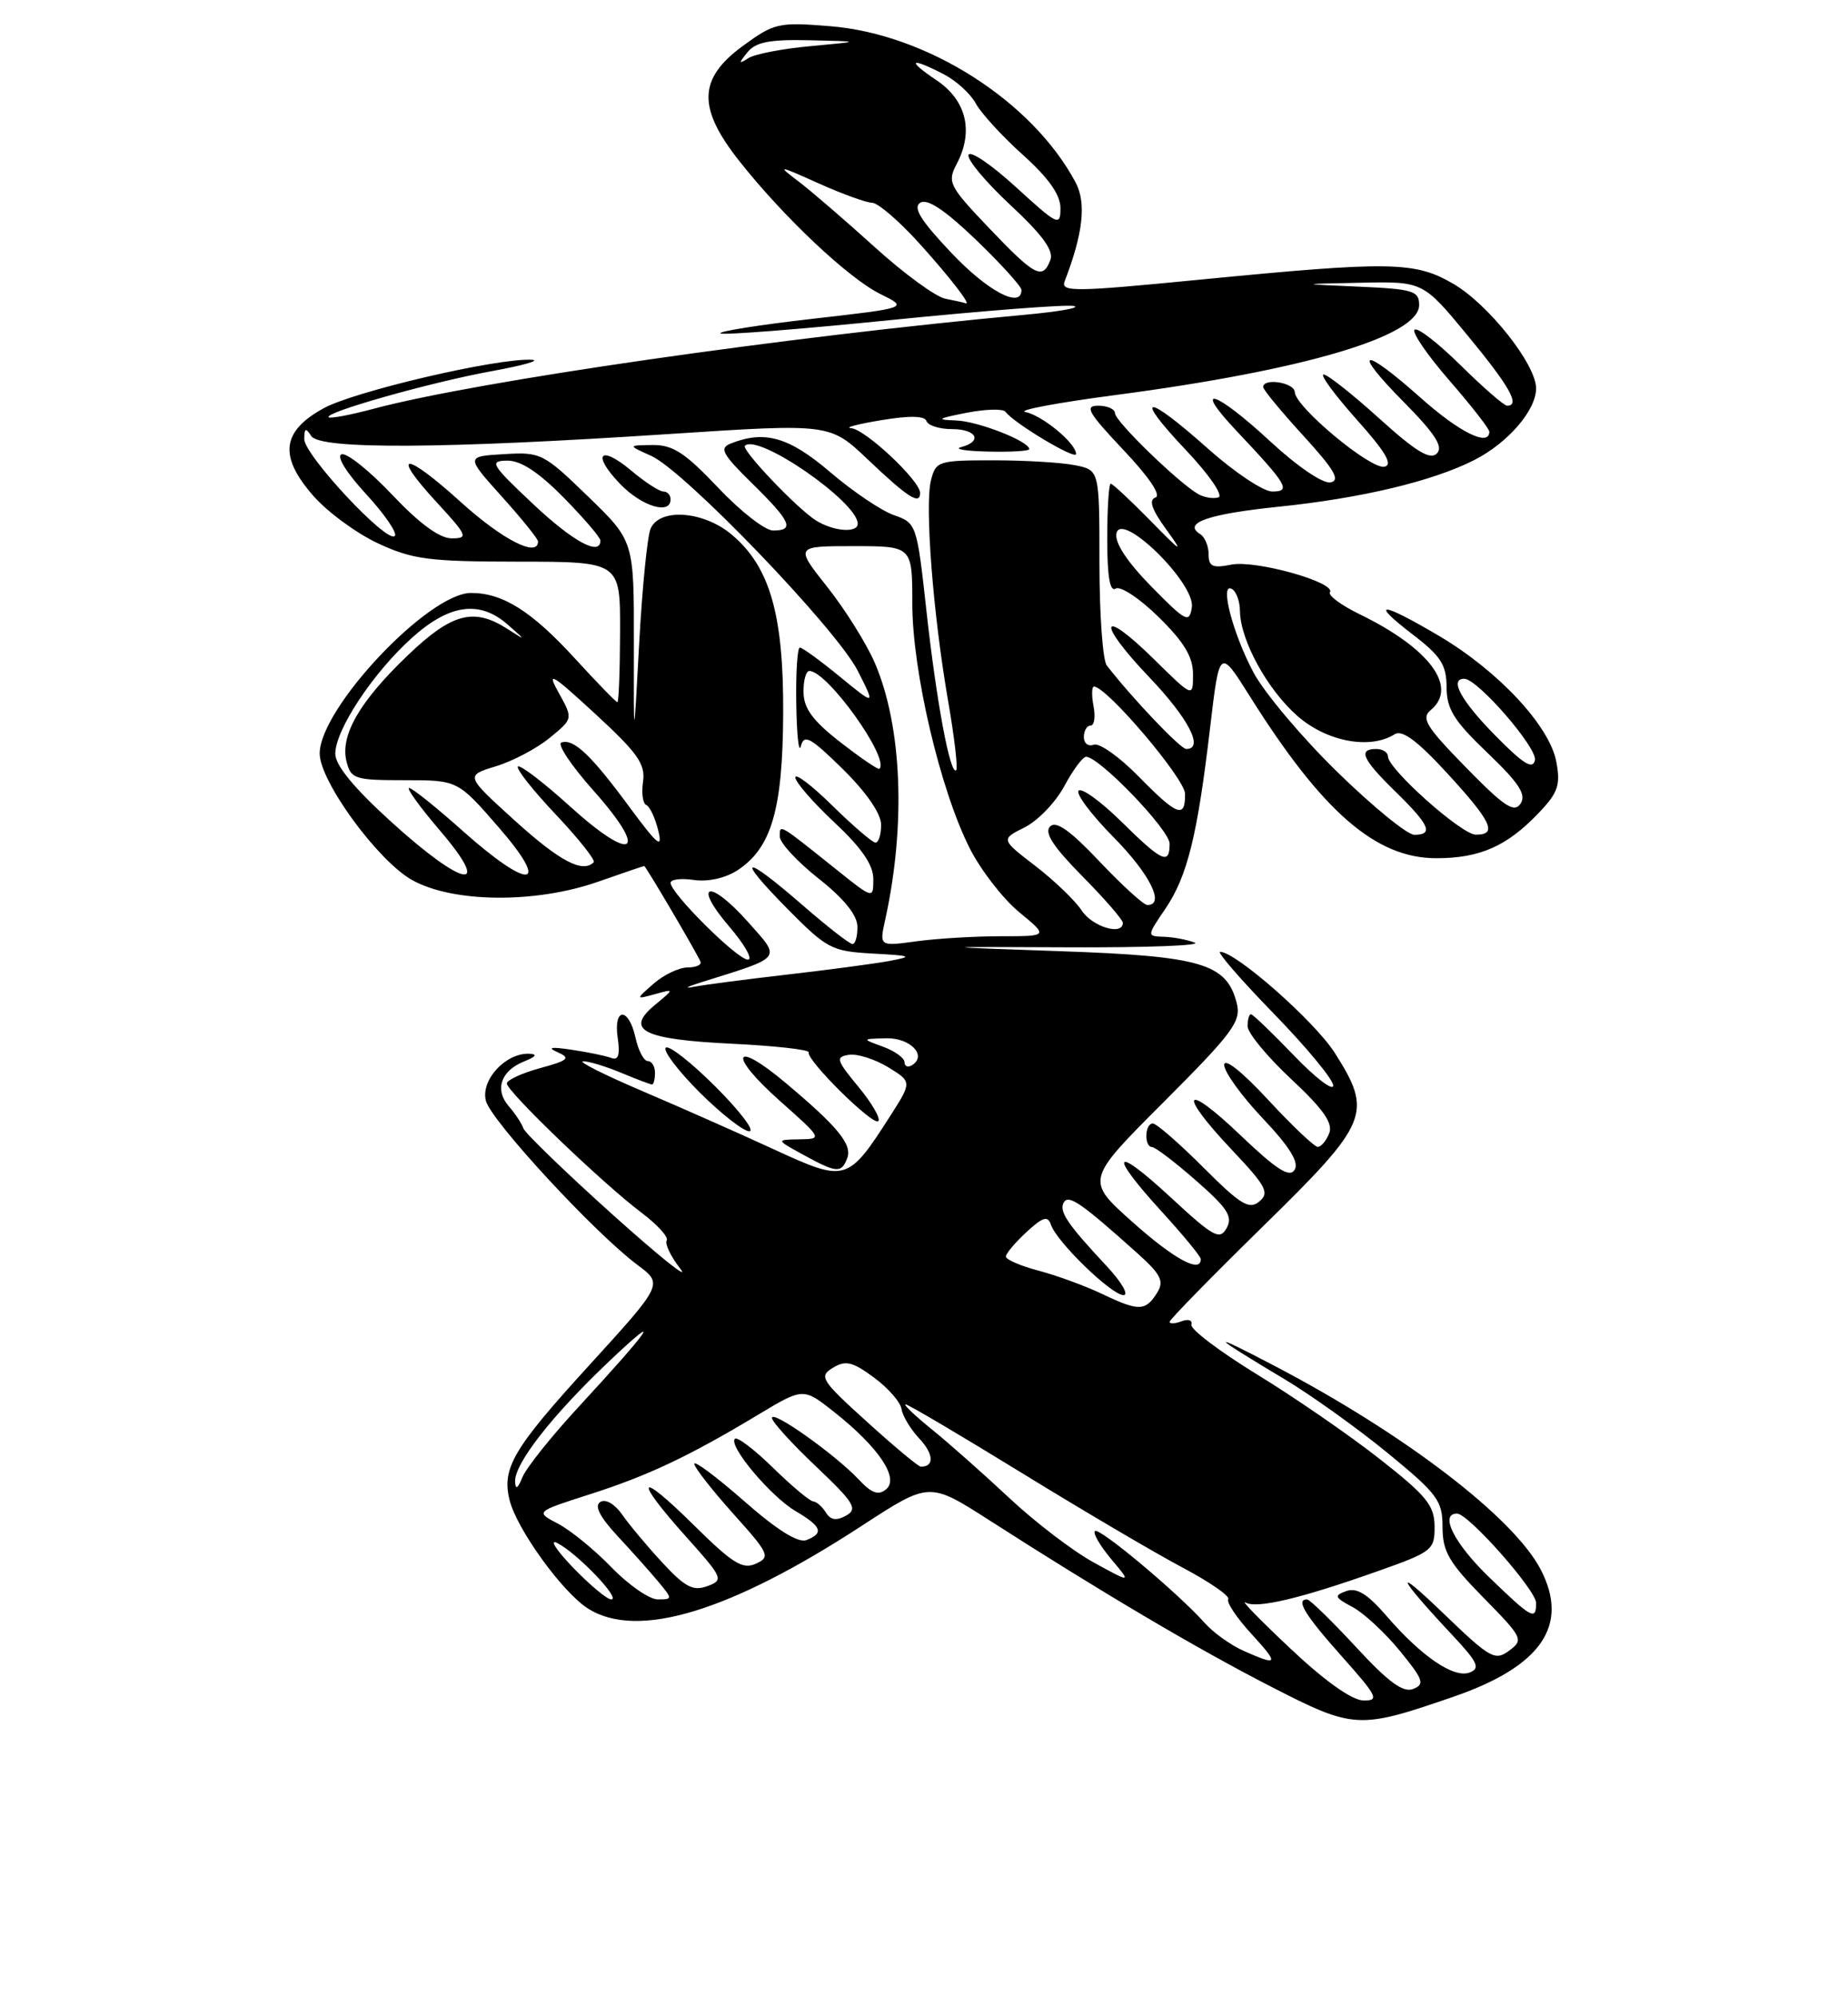 <?xml version="1.0" encoding="UTF-8" standalone="no"?>
<!DOCTYPE svg PUBLIC "-//W3C//DTD SVG 1.1//EN" "http://www.w3.org/Graphics/SVG/1.1/DTD/svg11.dtd" >
<svg xmlns="http://www.w3.org/2000/svg" xmlns:xlink="http://www.w3.org/1999/xlink" version="1.1" viewBox="0 0 237 256">
 <g >
 <path fill="currentColor"
d=" M 186.39 217.48 C 197.68 213.59 201.29 208.33 197.60 201.19 C 194.15 194.52 180.17 183.82 163.50 175.09 C 154.74 170.50 155.12 171.03 164.73 176.77 C 168.16 178.82 174.12 183.09 177.98 186.25 C 184.38 191.50 185.00 192.34 185.00 195.72 C 185.00 198.86 185.82 200.27 190.25 204.78 C 195.30 209.92 195.43 210.18 193.54 211.57 C 191.73 212.92 191.10 212.56 185.08 206.76 C 178.50 200.43 179.19 202.04 186.29 209.61 C 189.52 213.06 189.88 213.83 188.48 214.37 C 186.46 215.15 182.29 212.31 177.80 207.10 C 175.40 204.32 174.00 203.45 172.67 203.93 C 171.05 204.51 171.13 204.73 173.46 205.98 C 174.89 206.74 177.62 209.27 179.52 211.59 C 182.54 215.28 182.76 215.88 181.23 216.48 C 179.95 216.99 178.05 215.60 173.88 211.08 C 170.78 207.74 167.97 205.00 167.63 205.00 C 166.13 205.00 167.33 206.97 172.08 212.30 C 176.67 217.45 176.94 218.00 174.83 217.95 C 173.37 217.92 169.87 215.43 165.50 211.31 C 161.65 207.69 159.05 205.03 159.73 205.40 C 161.19 206.22 166.83 204.88 176.75 201.36 C 183.68 198.91 184.00 198.66 183.98 195.65 C 183.96 192.95 182.95 191.71 176.94 187.00 C 173.09 183.97 166.01 179.10 161.22 176.17 C 156.42 173.23 152.63 170.36 152.79 169.79 C 152.95 169.22 152.39 169.02 151.54 169.35 C 150.69 169.67 150.00 169.71 150.00 169.42 C 150.00 169.14 155.40 163.62 162.00 157.16 C 175.59 143.85 176.08 142.67 171.18 134.95 C 168.61 130.91 158.50 122.00 156.48 122.00 C 156.03 122.00 159.11 125.55 163.33 129.89 C 167.55 134.22 170.99 138.38 170.98 139.14 C 170.97 139.89 168.68 138.14 165.91 135.25 C 163.13 132.36 160.67 130.00 160.43 130.00 C 160.19 130.00 160.00 130.69 160.00 131.54 C 160.00 132.39 162.51 135.43 165.57 138.29 C 169.70 142.14 170.97 143.96 170.47 145.25 C 170.09 146.21 169.43 147.00 169.00 147.00 C 168.57 147.00 165.69 144.27 162.61 140.94 C 159.27 137.34 157.00 135.54 157.00 136.50 C 157.00 137.39 159.22 140.47 161.94 143.34 C 165.39 146.99 166.63 148.98 166.03 149.94 C 165.39 150.99 163.74 149.94 159.09 145.51 C 151.76 138.51 150.95 139.95 158.02 147.42 C 162.39 152.04 162.84 152.89 161.50 154.00 C 160.20 155.08 159.10 154.41 154.33 149.64 C 151.23 146.54 148.31 144.00 147.85 144.00 C 146.80 144.00 146.71 146.99 147.75 147.02 C 148.16 147.03 150.71 148.97 153.40 151.33 C 157.44 154.86 158.13 155.94 157.31 157.41 C 156.43 158.99 155.64 158.56 150.16 153.49 C 142.74 146.62 142.05 147.71 149.00 155.31 C 151.75 158.32 154.00 161.05 154.00 161.39 C 154.00 163.25 150.55 161.37 145.24 156.63 C 139.22 151.27 139.22 151.27 149.25 141.24 C 158.10 132.39 159.19 130.91 158.62 128.62 C 157.33 123.50 154.14 122.55 136.05 121.92 C 119.50 121.34 119.50 121.34 137.22 121.42 C 146.97 121.46 154.17 121.19 153.22 120.82 C 152.27 120.45 150.50 120.11 149.28 120.07 C 147.06 120.00 147.06 120.00 149.46 116.47 C 152.28 112.30 153.56 107.13 155.19 93.28 C 156.40 83.06 156.40 83.06 160.31 89.28 C 169.62 104.08 176.44 110.00 184.20 110.00 C 189.81 110.00 193.28 108.46 197.37 104.16 C 199.82 101.59 200.15 100.61 199.59 97.63 C 198.73 93.04 192.17 86.01 184.56 81.51 C 177.08 77.09 175.54 77.00 181.17 81.32 C 184.78 84.08 185.50 85.20 185.52 88.07 C 185.53 90.89 186.45 92.38 190.77 96.50 C 194.82 100.37 195.77 101.84 195.01 103.00 C 194.19 104.23 192.93 103.40 188.01 98.37 C 182.86 93.11 182.22 92.06 183.50 91.00 C 187.04 88.06 183.32 83.07 174.33 78.71 C 172.00 77.57 170.30 76.32 170.56 75.91 C 171.34 74.64 161.01 71.75 157.92 72.37 C 155.51 72.85 155.00 72.62 155.00 71.03 C 155.00 69.98 154.51 68.82 153.91 68.45 C 151.63 67.04 154.95 65.88 163.97 64.95 C 174.65 63.85 183.77 61.67 189.10 58.95 C 193.41 56.75 197.00 52.58 197.00 49.78 C 197.00 46.72 190.93 39.05 186.42 36.40 C 181.46 33.50 178.43 33.45 153.72 35.86 C 137.77 37.42 136.00 37.44 136.54 36.05 C 138.91 29.90 139.34 26.01 137.94 23.38 C 132.39 12.96 118.88 4.36 106.48 3.36 C 99.83 2.82 99.30 2.94 95.25 5.90 C 89.53 10.09 89.42 13.83 94.83 20.66 C 100.52 27.86 108.84 35.69 112.91 37.69 C 116.50 39.46 116.50 39.46 104.22 40.86 C 97.46 41.63 92.14 42.47 92.39 42.73 C 92.65 42.98 102.54 42.21 114.38 41.01 C 126.22 39.82 136.72 39.01 137.71 39.22 C 138.69 39.43 135.90 39.93 131.50 40.34 C 100.61 43.17 61.26 48.84 48.00 52.37 C 44.98 53.18 42.34 53.68 42.15 53.48 C 41.53 52.87 55.19 49.01 63.02 47.58 C 67.14 46.83 69.45 46.17 68.16 46.11 C 63.67 45.90 45.47 50.15 41.50 52.33 C 36.11 55.29 35.74 58.49 40.19 63.56 C 42.00 65.63 45.74 68.37 48.49 69.65 C 52.93 71.71 54.99 71.98 66.52 71.99 C 79.55 72.00 79.55 72.00 79.52 81.00 C 79.51 85.95 79.35 90.00 79.18 90.00 C 79.00 90.00 76.57 87.50 73.78 84.45 C 68.19 78.34 64.49 76.00 60.41 76.00 C 54.94 76.00 41.00 90.79 41.00 96.58 C 41.00 100.13 48.44 110.31 52.82 112.78 C 58.07 115.73 68.69 115.83 76.74 113.00 C 79.87 111.90 82.52 111.00 82.62 111.00 C 82.81 111.00 89.23 121.90 89.83 123.25 C 90.02 123.66 89.28 124.00 88.19 124.00 C 87.11 124.00 85.16 124.92 83.86 126.05 C 81.50 128.11 81.50 128.11 84.00 127.42 C 86.50 126.73 86.50 126.73 84.00 128.80 C 80.07 132.04 82.44 133.23 93.91 133.78 C 99.41 134.05 103.82 134.54 103.71 134.88 C 103.39 135.87 111.98 144.35 112.64 143.70 C 112.96 143.37 111.82 141.39 110.09 139.30 C 107.25 135.87 107.13 135.47 108.86 135.20 C 109.91 135.03 112.17 135.74 113.87 136.77 C 116.97 138.66 116.97 138.66 114.14 143.08 C 108.75 151.48 108.47 151.56 99.41 147.39 C 95.06 145.38 87.45 142.01 82.50 139.90 C 77.55 137.79 74.08 136.05 74.78 136.03 C 75.49 136.01 77.68 136.68 79.65 137.50 C 81.63 138.32 83.41 139.00 83.62 139.00 C 83.83 139.00 84.00 138.32 84.00 137.50 C 84.00 136.68 83.59 136.00 83.08 136.00 C 82.57 136.00 81.86 134.65 81.50 133.00 C 80.63 129.05 78.64 129.09 79.22 133.04 C 79.54 135.21 79.30 135.95 78.40 135.60 C 77.71 135.34 75.42 134.86 73.32 134.55 C 70.66 134.15 70.11 134.25 71.50 134.86 C 73.22 135.62 72.92 135.91 69.25 136.91 C 66.91 137.55 65.00 138.44 65.00 138.87 C 65.00 139.89 77.33 151.72 82.24 155.41 C 84.30 156.96 85.77 158.57 85.50 158.99 C 85.24 159.42 86.03 161.06 87.26 162.63 C 88.49 164.21 84.55 161.05 78.50 155.62 C 72.45 150.18 67.33 145.23 67.12 144.62 C 66.91 144.00 66.07 142.73 65.25 141.79 C 63.40 139.66 64.23 137.24 67.23 136.04 C 68.77 135.42 68.97 135.11 67.86 135.06 C 64.84 134.95 61.64 138.42 62.31 141.08 C 62.96 143.64 76.25 158.03 81.78 162.15 C 85.05 164.59 85.05 164.59 75.51 175.05 C 65.83 185.65 64.33 188.19 65.35 192.27 C 66.30 196.04 72.15 204.11 75.42 206.18 C 81.76 210.18 93.63 206.58 110.59 195.52 C 119.18 189.93 119.18 189.93 126.84 194.83 C 141.26 204.08 153.50 211.31 163.00 216.18 C 173.65 221.64 174.22 221.67 186.39 217.48 Z  M 108.65 148.46 C 109.33 146.70 107.47 144.43 100.71 138.76 C 93.96 133.10 93.33 135.17 100.00 141.09 C 105.50 145.98 105.50 145.98 102.50 146.03 C 99.50 146.08 99.50 146.08 103.00 148.00 C 107.30 150.36 107.91 150.40 108.65 148.46 Z  M 91.78 139.30 C 88.64 136.16 85.76 133.91 85.38 134.29 C 85.00 134.67 86.95 137.23 89.70 139.99 C 92.46 142.74 95.34 145.00 96.10 145.00 C 96.86 145.00 94.91 142.43 91.78 139.30 Z  M 159.50 211.60 C 157.85 210.87 155.60 209.26 154.50 208.02 C 151.10 204.20 140.96 195.71 140.42 196.24 C 140.14 196.52 141.09 198.14 142.51 199.84 C 145.11 202.92 145.11 202.92 140.31 200.29 C 137.66 198.85 132.80 195.14 129.50 192.06 C 126.20 188.97 121.71 184.99 119.52 183.22 C 117.33 181.45 115.81 180.00 116.14 180.00 C 116.47 180.00 123.21 183.98 131.12 188.84 C 139.03 193.70 148.30 199.15 151.73 200.96 C 155.16 202.78 157.76 204.58 157.52 204.97 C 157.27 205.37 158.58 207.33 160.42 209.34 C 164.08 213.34 163.98 213.58 159.50 211.60 Z  M 191.00 202.18 C 186.51 197.85 184.56 194.00 186.86 194.00 C 188.32 194.00 197.00 203.81 197.00 205.46 C 197.00 207.75 196.46 207.45 191.00 202.18 Z  M 73.45 200.88 C 71.28 198.61 70.40 197.22 71.50 197.79 C 74.07 199.12 79.69 205.00 78.39 205.00 C 77.85 205.00 75.63 203.14 73.45 200.88 Z  M 78.45 200.92 C 76.28 198.67 73.18 196.14 71.57 195.30 C 68.65 193.77 68.65 193.77 75.57 191.55 C 83.10 189.15 88.34 186.67 97.26 181.31 C 103.02 177.85 103.02 177.85 106.99 180.99 C 112.69 185.50 115.35 189.46 113.65 190.88 C 112.65 191.71 111.79 191.41 110.12 189.62 C 107.10 186.42 99.00 180.67 99.00 181.74 C 99.00 182.22 101.53 185.01 104.63 187.94 C 109.55 192.61 110.04 193.40 108.51 194.26 C 107.26 194.95 106.52 194.84 105.92 193.87 C 105.45 193.11 104.72 192.47 104.29 192.44 C 103.85 192.41 101.54 190.47 99.14 188.13 C 96.75 185.79 94.55 184.12 94.25 184.41 C 93.37 185.29 98.81 191.77 102.01 193.67 C 105.39 195.66 105.71 196.51 103.41 197.40 C 102.36 197.80 99.63 196.09 95.41 192.38 C 91.88 189.29 89.02 187.15 89.04 187.63 C 89.07 188.11 91.31 190.97 94.02 194.00 C 98.65 199.15 98.84 199.56 96.94 200.42 C 95.24 201.20 93.95 200.39 88.95 195.45 C 81.77 188.35 81.15 189.34 88.01 196.99 C 92.74 202.27 92.84 202.52 90.71 203.30 C 88.90 203.97 87.86 203.43 84.97 200.31 C 83.02 198.21 80.70 195.44 79.80 194.14 C 78.84 192.77 77.67 192.09 76.99 192.51 C 76.19 193.00 76.90 194.39 79.19 196.87 C 81.05 198.86 83.41 201.51 84.44 202.75 C 86.27 204.95 86.27 205.00 84.36 205.00 C 83.28 205.00 80.63 203.16 78.45 200.92 Z  M 66.06 189.90 C 65.97 187.60 70.80 181.42 78.10 174.50 C 85.21 167.77 83.64 170.10 74.19 180.34 C 70.71 184.10 67.48 188.15 67.00 189.34 C 66.40 190.81 66.11 190.99 66.06 189.90 Z  M 111.18 182.23 C 105.28 176.89 104.99 176.42 106.82 175.31 C 108.45 174.32 109.32 174.53 112.08 176.56 C 113.90 177.90 115.49 179.72 115.62 180.61 C 115.75 181.49 116.79 183.21 117.94 184.43 C 119.76 186.38 119.83 188.03 118.08 187.98 C 117.76 187.97 114.66 185.39 111.18 182.23 Z  M 141.50 165.92 C 139.30 164.86 135.59 163.50 133.25 162.88 C 130.91 162.27 129.00 161.44 129.00 161.06 C 129.00 160.67 130.19 159.26 131.64 157.92 C 133.78 155.96 134.37 155.78 134.79 157.00 C 135.56 159.22 142.56 166.00 144.09 166.00 C 144.81 166.00 143.83 164.31 141.90 162.25 C 136.83 156.83 135.75 155.21 136.45 154.08 C 137.07 153.08 138.74 154.24 145.94 160.70 C 148.86 163.32 149.31 164.21 148.43 165.64 C 146.94 168.06 146.07 168.10 141.50 165.92 Z  M 116.00 136.14 C 116.00 135.61 114.76 134.71 113.25 134.16 C 110.50 133.16 110.50 133.16 113.64 133.08 C 116.74 133.00 118.95 135.30 116.96 136.53 C 116.43 136.85 116.00 136.68 116.00 136.14 Z  M 90.00 125.88 C 100.51 122.59 100.21 122.98 95.92 118.16 C 90.96 112.58 88.72 113.15 93.53 118.77 C 95.52 121.09 96.59 123.00 95.91 123.00 C 94.56 123.00 86.00 114.49 86.00 113.16 C 86.00 112.71 87.35 112.54 89.00 112.79 C 90.80 113.05 93.04 112.55 94.59 111.54 C 98.94 108.68 100.38 103.76 100.44 91.50 C 100.51 78.80 98.74 72.64 93.85 68.53 C 90.24 65.49 84.62 65.07 83.44 67.75 C 83.02 68.71 82.36 75.35 81.97 82.50 C 81.27 95.50 81.27 95.50 81.29 82.42 C 81.31 69.34 81.31 69.34 75.41 63.63 C 69.69 58.09 69.36 57.92 64.62 58.21 C 59.73 58.50 59.73 58.50 64.36 63.65 C 66.91 66.48 69.00 69.07 69.00 69.40 C 69.00 71.51 64.45 69.19 59.13 64.38 C 51.85 57.79 49.95 57.82 56.04 64.42 C 59.97 68.69 60.09 69.00 57.91 69.00 C 56.37 69.00 53.78 67.10 50.29 63.41 C 47.39 60.34 44.47 58.01 43.81 58.23 C 43.11 58.46 44.41 60.57 46.95 63.33 C 49.34 65.92 50.99 68.34 50.63 68.70 C 49.63 69.70 39.00 58.31 39.02 56.27 C 39.03 54.87 39.21 54.79 39.91 55.88 C 41.01 57.63 56.83 57.54 85.97 55.62 C 106.44 54.28 106.44 54.28 111.29 58.89 C 116.44 63.78 118.00 64.78 118.00 63.18 C 118.00 61.61 110.96 55.01 109.15 54.88 C 108.24 54.82 109.97 54.36 112.99 53.86 C 116.65 53.25 118.60 53.29 118.82 53.97 C 119.01 54.54 120.48 55.00 122.08 55.00 C 125.26 55.00 126.06 56.58 123.25 57.31 C 122.29 57.56 123.86 57.82 126.75 57.88 C 129.64 57.95 132.00 57.81 132.00 57.57 C 132.00 56.56 125.43 53.99 122.60 53.89 C 119.98 53.80 120.19 53.65 123.95 52.91 C 126.40 52.43 128.65 52.37 128.95 52.78 C 130.04 54.25 138.00 59.01 138.00 58.19 C 138.00 56.82 133.66 53.23 131.50 52.81 C 130.40 52.59 135.57 51.62 143.00 50.64 C 167.24 47.46 182.00 43.09 182.00 39.10 C 182.00 37.28 181.24 37.05 174.25 36.74 C 166.50 36.40 166.50 36.40 174.50 36.24 C 182.50 36.07 182.50 36.07 188.25 43.04 C 193.63 49.56 195.00 52.00 193.28 52.00 C 192.89 52.00 190.20 49.66 187.31 46.81 C 184.41 43.95 181.76 41.90 181.41 42.26 C 181.06 42.61 183.07 45.54 185.89 48.78 C 188.70 52.01 191.00 54.96 191.00 55.33 C 191.00 57.31 187.17 55.42 182.21 51.00 C 174.69 44.30 173.21 44.63 179.99 51.49 C 184.07 55.62 185.13 57.27 184.27 58.13 C 183.41 58.99 181.58 57.88 176.89 53.64 C 173.46 50.54 170.25 48.00 169.75 48.00 C 169.25 48.00 171.15 50.59 173.97 53.75 C 177.72 57.94 178.68 59.59 177.54 59.82 C 175.77 60.19 166.11 52.16 166.05 50.25 C 166.00 49.03 162.00 48.40 162.00 49.61 C 162.00 49.95 164.32 52.76 167.16 55.86 C 171.14 60.21 171.93 61.58 170.63 61.83 C 169.66 62.02 166.38 59.79 162.91 56.58 C 155.84 50.03 152.78 49.09 158.60 55.25 C 165.11 62.15 165.61 63.00 163.16 63.00 C 162.01 63.00 158.30 60.52 154.91 57.50 C 146.88 50.34 145.23 50.44 152.08 57.68 C 155.09 60.86 156.92 63.53 156.26 63.75 C 155.61 63.96 154.43 63.77 153.65 63.32 C 151.10 61.85 143.00 53.99 143.00 52.98 C 143.00 52.44 142.03 52.00 140.85 52.00 C 139.04 52.00 139.54 52.87 144.08 57.68 C 147.38 61.16 148.96 63.51 148.18 63.77 C 147.29 64.07 147.70 65.29 149.56 67.85 C 151.85 71.01 151.58 70.87 147.55 66.75 C 144.99 64.14 142.69 62.00 142.45 62.00 C 142.20 62.00 142.00 65.18 142.00 69.06 C 142.00 73.91 142.34 75.91 143.09 75.44 C 143.69 75.07 146.17 76.71 148.59 79.09 C 151.86 82.30 153.00 84.19 153.00 86.42 C 153.00 89.42 153.00 89.42 148.02 84.52 C 141.07 77.68 140.53 79.61 147.38 86.79 C 152.45 92.11 154.46 96.00 152.13 96.00 C 151.39 96.00 145.18 89.48 141.94 85.29 C 141.42 84.63 141.00 78.72 141.00 72.17 C 141.00 60.25 141.00 60.25 137.87 59.63 C 136.16 59.28 131.44 59.00 127.39 59.00 C 120.32 59.00 120.01 59.10 119.39 61.59 C 118.58 64.82 119.67 78.81 121.60 89.89 C 122.40 94.50 122.86 98.47 122.63 98.71 C 121.87 99.46 120.09 89.91 118.81 78.27 C 117.59 67.20 117.53 67.03 114.65 66.03 C 113.04 65.47 109.35 62.98 106.45 60.50 C 101.20 56.02 98.08 55.12 93.73 56.84 C 92.21 57.44 92.61 58.18 96.48 61.98 C 101.43 66.84 101.95 68.00 99.15 68.00 C 98.12 68.00 94.95 65.53 92.09 62.50 C 87.86 58.03 86.29 57.01 83.69 57.04 C 80.50 57.08 80.50 57.08 83.50 58.42 C 87.78 60.33 107.31 80.64 110.01 85.99 C 112.28 90.47 112.28 90.47 107.72 86.74 C 105.21 84.68 102.90 83.00 102.58 83.00 C 102.26 83.00 102.05 86.26 102.12 90.25 C 102.18 94.24 102.45 96.66 102.71 95.63 C 103.12 94.05 103.93 94.50 108.10 98.59 C 111.13 101.58 113.00 104.30 113.00 105.71 C 113.00 106.97 112.68 108.00 112.28 108.00 C 111.89 108.00 109.42 105.88 106.78 103.29 C 104.15 100.70 102.00 99.06 102.00 99.65 C 102.00 100.24 104.25 102.83 107.00 105.40 C 110.50 108.68 112.00 110.85 112.00 112.66 C 112.00 115.24 112.00 115.24 107.25 111.44 C 99.82 105.50 100.00 105.60 100.00 107.21 C 100.00 108.02 102.23 110.43 104.96 112.59 C 108.22 115.16 109.93 117.27 109.96 118.75 C 109.98 119.99 109.70 121.00 109.33 121.00 C 108.96 121.00 106.07 118.75 102.91 116.00 C 95.29 109.38 94.21 109.63 100.96 116.46 C 106.05 121.61 106.65 121.93 111.92 122.22 C 116.96 122.49 117.16 122.59 114.00 123.18 C 112.08 123.53 106.22 124.31 101.00 124.91 C 95.78 125.51 90.38 126.21 89.00 126.48 C 87.62 126.75 88.08 126.48 90.00 125.88 Z  M 86.00 64.00 C 86.00 63.45 85.58 63.00 85.08 63.00 C 84.57 63.00 82.75 61.82 81.03 60.38 C 76.96 56.95 75.82 58.16 79.51 62.01 C 82.28 64.90 86.00 66.04 86.00 64.00 Z  M 113.52 117.90 C 116.20 105.74 115.69 93.09 112.19 84.96 C 111.13 82.51 108.40 78.14 106.11 75.25 C 101.95 70.00 101.95 70.00 109.48 70.00 C 117.00 70.00 117.00 70.00 117.00 77.37 C 117.00 86.01 120.58 101.27 124.37 108.74 C 125.78 111.52 128.62 115.19 130.69 116.90 C 134.46 120.00 134.46 120.00 128.37 120.00 C 125.02 120.00 120.14 120.29 117.53 120.65 C 112.77 121.30 112.77 121.30 113.52 117.90 Z  M 138.72 116.70 C 137.89 115.43 135.22 112.87 132.78 110.99 C 128.34 107.58 128.34 107.58 131.42 106.04 C 133.11 105.19 135.40 102.81 136.50 100.75 C 137.60 98.69 138.86 97.00 139.29 97.00 C 140.98 97.00 150.00 106.37 150.00 108.14 C 150.00 110.91 149.05 110.47 143.81 105.31 C 141.19 102.73 138.72 100.94 138.33 101.34 C 137.94 101.73 139.95 104.41 142.81 107.31 C 147.47 112.03 149.45 116.00 147.15 116.00 C 146.67 116.00 143.92 113.49 141.02 110.43 C 137.24 106.43 135.44 105.16 134.67 105.93 C 133.89 106.71 135.06 108.51 138.79 112.29 C 141.66 115.19 144.00 117.89 144.00 118.28 C 144.00 119.97 140.10 118.80 138.72 116.70 Z  M 50.25 105.41 C 45.40 101.01 43.00 98.10 43.00 96.61 C 43.00 93.55 47.83 86.25 52.83 81.75 C 57.65 77.42 61.52 76.89 65.14 80.08 C 67.50 82.16 67.50 82.16 65.03 80.58 C 60.74 77.84 57.92 78.60 52.26 84.03 C 46.09 89.94 43.60 94.27 44.44 97.61 C 45.00 99.84 45.50 100.00 51.87 100.00 C 58.70 100.00 58.70 100.00 63.92 106.00 C 70.78 113.89 67.97 114.19 59.34 106.50 C 55.95 103.47 52.86 101.00 52.47 101.00 C 52.08 101.00 53.87 103.47 56.46 106.50 C 63.23 114.43 59.48 113.77 50.25 105.41 Z  M 66.06 105.21 C 59.67 99.42 59.67 99.42 63.58 98.22 C 65.74 97.57 68.85 95.93 70.50 94.57 C 73.50 92.12 73.50 92.12 71.66 88.81 C 70.06 85.94 70.69 86.30 76.34 91.50 C 81.78 96.51 82.79 97.94 82.47 100.18 C 82.25 101.65 82.44 103.00 82.88 103.18 C 83.33 103.36 84.02 104.83 84.42 106.46 C 85.01 108.88 84.35 108.34 80.74 103.46 C 75.81 96.77 73.57 94.64 72.00 95.17 C 71.41 95.36 73.26 98.13 76.10 101.32 C 83.28 109.37 81.29 110.76 73.14 103.39 C 69.72 100.29 66.69 97.98 66.42 98.25 C 66.15 98.52 68.33 101.28 71.27 104.39 C 74.21 107.50 76.40 110.26 76.14 110.52 C 74.72 111.94 71.80 110.40 66.06 105.21 Z  M 171.51 98.95 C 166.98 94.53 162.14 88.79 160.76 86.20 C 158.06 81.13 156.35 74.48 158.02 75.51 C 158.56 75.84 159.01 77.10 159.02 78.31 C 159.06 82.05 162.52 88.37 166.38 91.76 C 170.14 95.06 175.70 96.11 178.86 94.11 C 179.82 93.50 181.77 94.94 185.61 99.12 C 191.31 105.32 192.10 107.01 189.25 106.98 C 187.41 106.95 178.00 98.56 178.00 96.95 C 178.00 96.43 177.32 96.00 176.50 96.00 C 174.12 96.00 174.71 97.32 179.00 101.50 C 183.34 105.74 183.89 107.00 181.38 107.00 C 180.49 107.00 176.05 103.38 171.51 98.95 Z  M 145.98 99.48 C 143.54 96.99 140.97 95.18 140.27 95.45 C 139.57 95.72 139.00 95.28 139.00 94.47 C 139.00 93.66 139.39 93.00 139.86 93.00 C 140.34 93.00 140.51 91.88 140.24 90.50 C 139.98 89.12 140.01 88.00 140.30 88.00 C 141.93 88.00 151.96 99.80 151.98 101.75 C 152.01 104.97 150.99 104.58 145.98 99.48 Z  M 107.80 95.15 C 104.26 92.41 103.08 90.81 103.05 88.75 C 103.02 87.24 103.36 86.00 103.80 86.00 C 106.11 86.00 114.15 97.23 112.78 98.54 C 112.63 98.69 110.38 97.16 107.80 95.15 Z  M 191.75 94.26 C 187.37 89.81 185.84 87.00 187.79 87.00 C 189.49 87.00 197.17 95.85 196.85 97.43 C 196.58 98.69 195.35 97.92 191.75 94.26 Z  M 147.65 75.17 C 144.54 72.00 142.94 69.57 143.18 68.37 C 143.76 65.41 153.32 74.77 152.85 77.84 C 152.53 79.92 152.11 79.71 147.65 75.17 Z  M 68.30 64.54 C 62.97 59.52 62.71 59.07 65.04 59.04 C 66.77 59.01 69.07 60.51 72.29 63.78 C 74.88 66.42 77.00 68.89 77.00 69.28 C 77.00 71.34 73.46 69.41 68.30 64.54 Z  M 104.62 66.69 C 102.20 65.16 95.04 57.63 95.53 57.14 C 97.18 55.49 110.00 64.34 110.00 67.13 C 110.00 68.36 106.85 68.11 104.62 66.69 Z  M 121.25 38.29 C 120.02 38.06 115.94 35.08 112.19 31.68 C 108.43 28.28 104.05 24.50 102.43 23.27 C 99.62 21.14 99.72 21.14 105.00 23.51 C 108.03 24.87 111.11 25.98 111.85 25.99 C 112.59 26.00 115.29 28.31 117.85 31.14 C 121.90 35.62 124.73 39.29 123.80 38.86 C 123.63 38.79 122.49 38.53 121.25 38.29 Z  M 122.00 32.40 C 118.05 28.23 117.04 26.59 118.03 25.98 C 118.93 25.42 121.21 26.94 125.18 30.75 C 128.38 33.83 131.00 36.72 131.00 37.17 C 131.00 39.63 126.65 37.32 122.00 32.40 Z  M 126.86 29.25 C 121.69 23.82 121.46 23.36 122.70 21.00 C 124.90 16.83 123.94 12.86 120.10 10.28 C 116.22 7.68 116.70 7.28 121.02 9.51 C 122.63 10.34 124.48 12.03 125.14 13.26 C 125.80 14.49 128.51 17.45 131.17 19.84 C 134.50 22.84 136.00 24.96 136.00 26.69 C 136.00 29.05 135.66 28.89 130.29 23.98 C 127.15 21.11 124.42 19.25 124.21 19.86 C 124.01 20.46 126.44 23.36 129.60 26.30 C 133.71 30.12 135.16 32.13 134.71 33.32 C 133.71 35.92 132.75 35.42 126.86 29.25 Z  M 95.87 6.69 C 96.94 5.38 98.72 5.04 103.87 5.16 C 110.50 5.31 110.50 5.31 104.00 5.91 C 100.42 6.23 96.83 6.92 96.00 7.44 C 94.70 8.26 94.69 8.15 95.87 6.69 Z "/>
</g>
</svg>